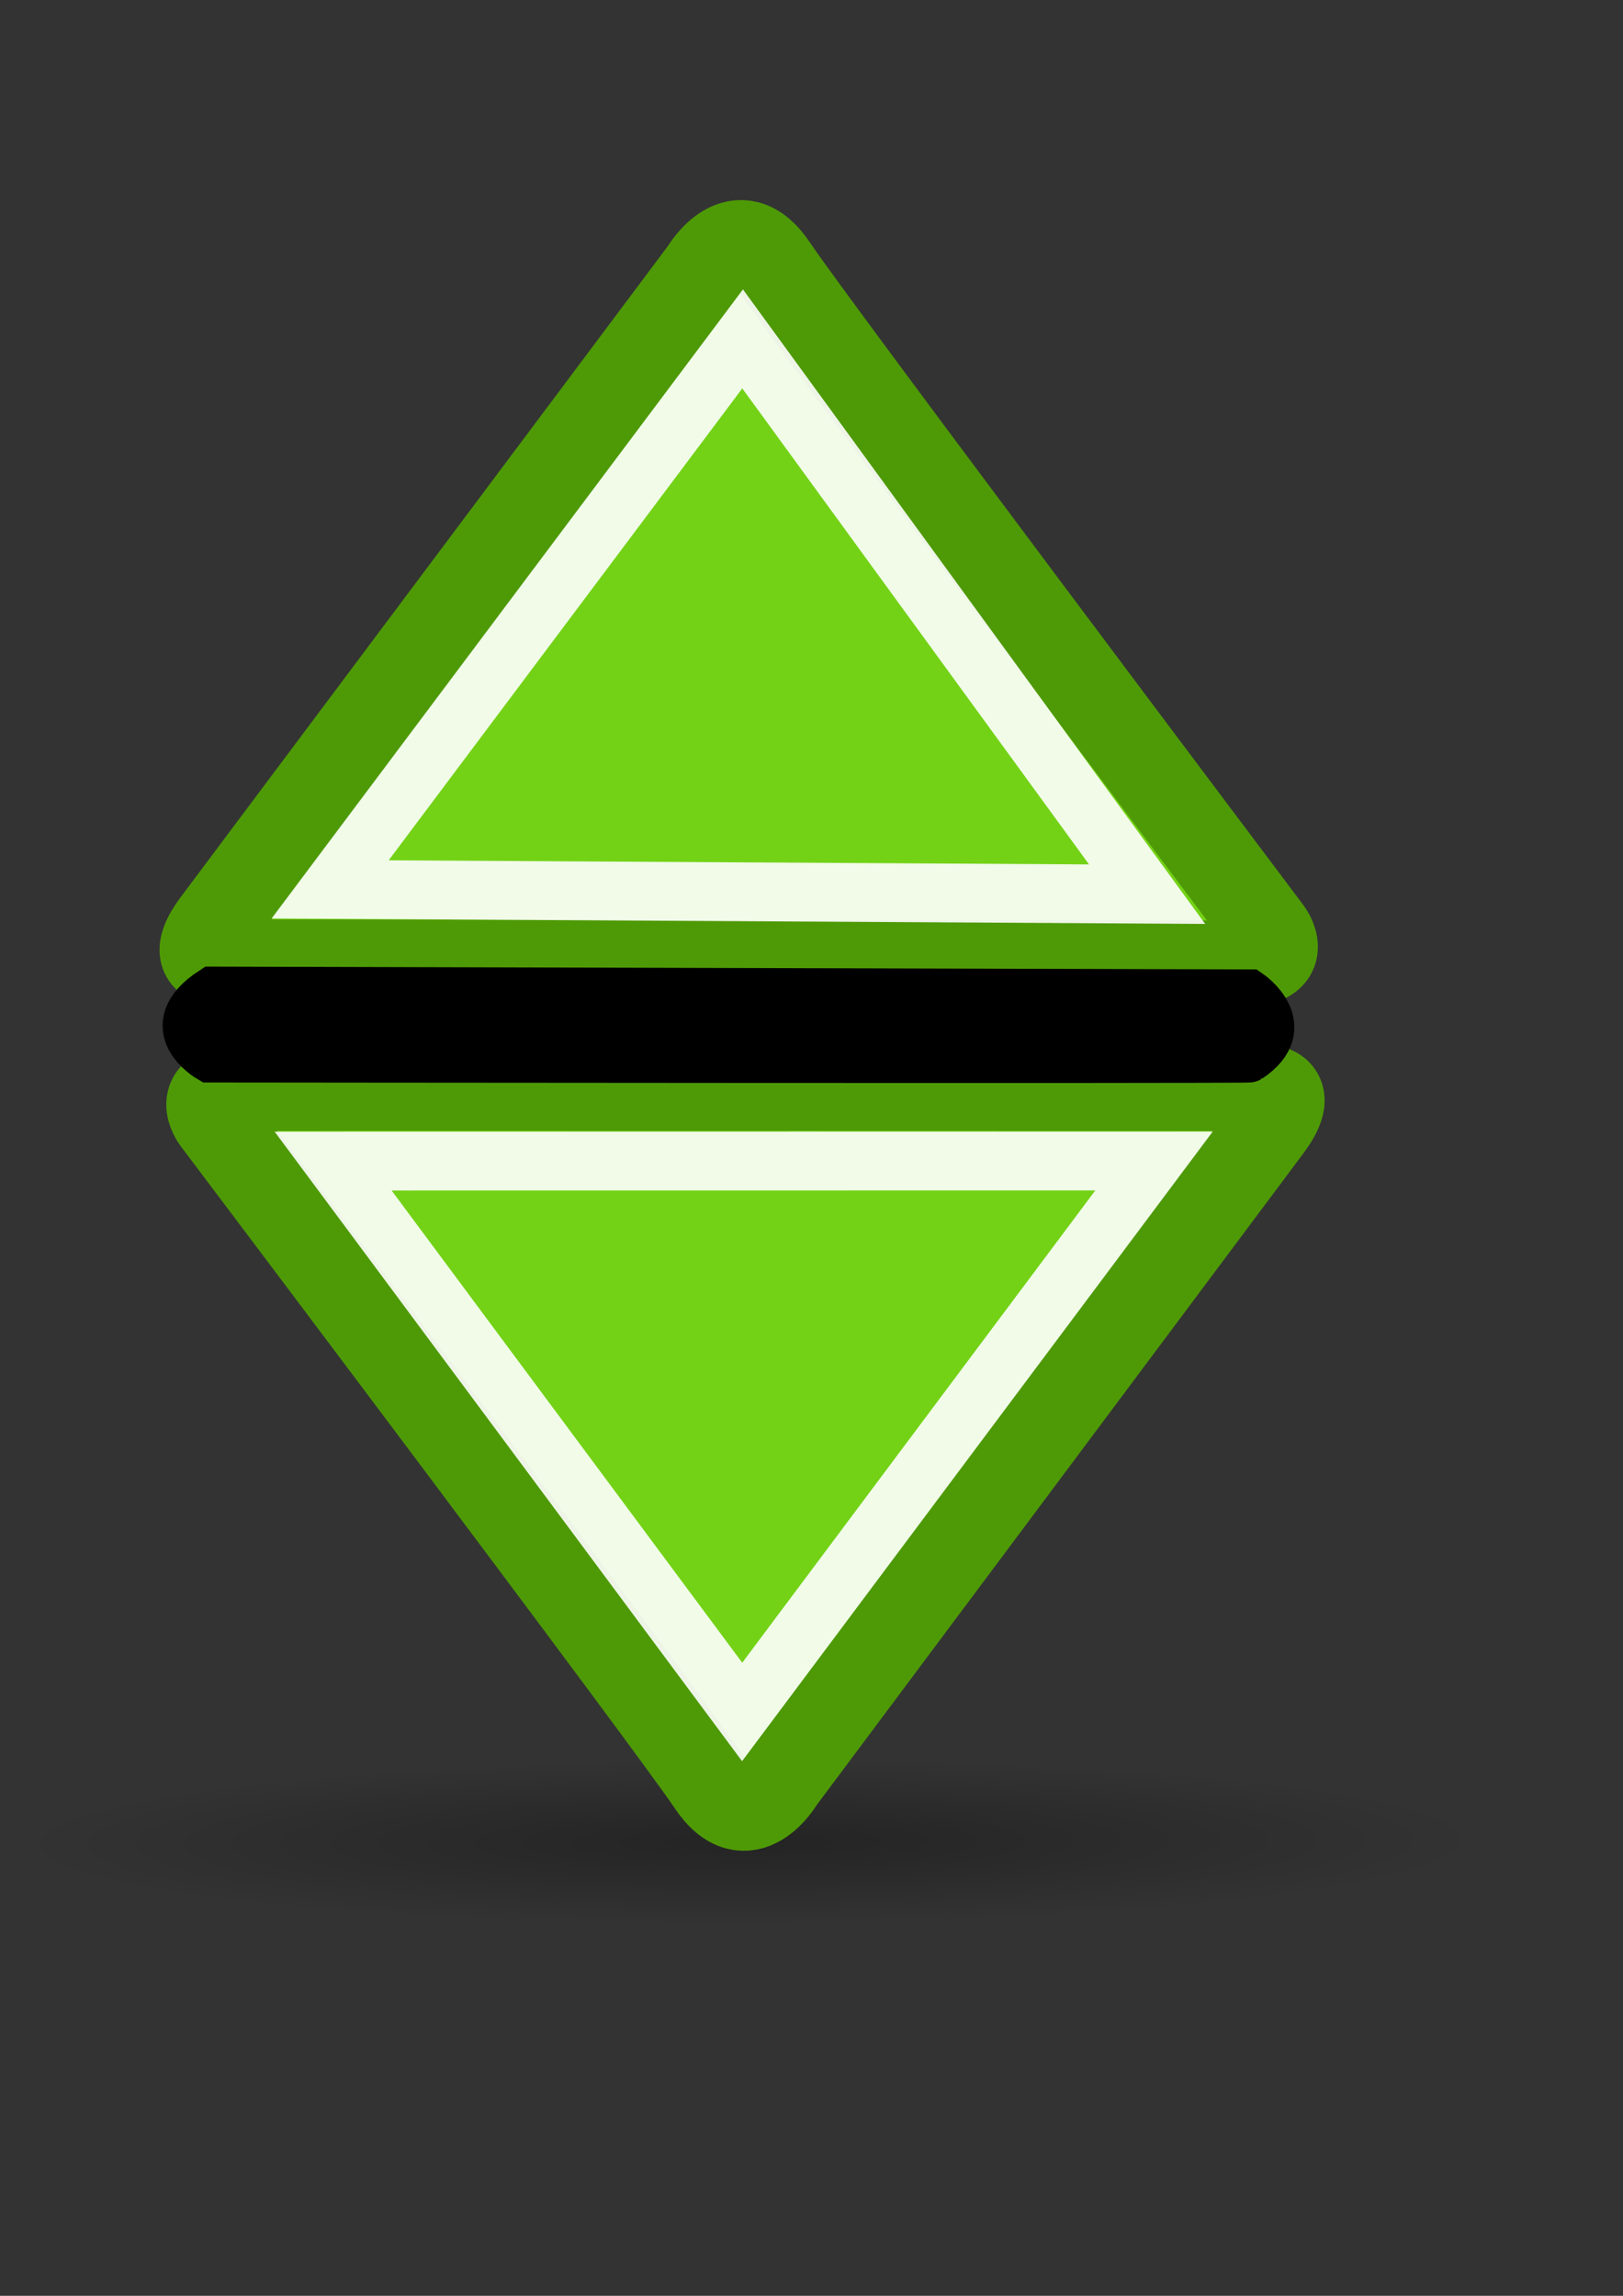 <?xml version="1.0" encoding="UTF-8"?><!-- Created with Inkscape (http://www.inkscape.org/) --><svg height="297mm" id="svg4413" inkscape:export-xdpi="76.235298" inkscape:export-ydpi="76.235298" inkscape:output_extension="org.inkscape.output.svg.inkscape" inkscape:version="0.46" sodipodi:version="0.32" version="1.1" width="210mm" xmlns="http://www.w3.org/2000/svg" xmlns:cc="http://creativecommons.org/ns#" xmlns:dc="http://purl.org/dc/elements/1.1/" xmlns:inkscape="http://www.inkscape.org/namespaces/inkscape" xmlns:rdf="http://www.w3.org/1999/02/22-rdf-syntax-ns#" xmlns:sodipodi="http://sodipodi.sourceforge.net/DTD/sodipodi-0.dtd" xmlns:svg="http://www.w3.org/2000/svg" xmlns:xlink="http://www.w3.org/1999/xlink">
  <rect width="100%" height="100%" fill="#333333" stroke="none"/>
  <defs id="defs3">
    <linearGradient id="linearGradient8662" inkscape:collect="always">
      <stop id="stop8664" offset="0" style="stop-color:#000000;stop-opacity:1;"/>
      <stop id="stop8666" offset="1" style="stop-color:#000000;stop-opacity:0;"/>
    </linearGradient>
    <radialGradient cx="24.837" cy="36.421" fx="24.837" fy="36.421" gradientTransform="matrix(1,0,0,0.537,0,16.873)" gradientUnits="userSpaceOnUse" id="radialGradient137341" inkscape:collect="always" r="15.645" xlink:href="#linearGradient8662"/>
    <linearGradient id="linearGradient5894">
      <stop id="stop5896" offset="0" style="stop-color:#888a85;stop-opacity:1;"/>
      <stop id="stop5898" offset="1" style="stop-color:#888a85;stop-opacity:0;"/>
    </linearGradient>
    <linearGradient id="linearGradient5874">
      <stop id="stop5904" offset="0" style="stop-color:#ffffff;stop-opacity:1;"/>
      <stop id="stop5878" offset="1" style="stop-color:#ffffff;stop-opacity:0.022;"/>
    </linearGradient>
    <inkscape:perspective id="perspective4419" inkscape:persp3d-origin="372.04724 : 350.78739 : 1" inkscape:vp_x="0 : 526.18109 : 1" inkscape:vp_y="0 : 1000 : 0" inkscape:vp_z="744.09448 : 526.18109 : 1" sodipodi:type="inkscape:persp3d"/>
    <linearGradient gradientUnits="userSpaceOnUse" id="linearGradient7444" inkscape:collect="always" x1="-92.801" x2="454.78" xlink:href="#linearGradient5874" y1="218.551" y2="450.582"/>
    <linearGradient gradientUnits="userSpaceOnUse" id="linearGradient6538" inkscape:collect="always" x1="-92.801" x2="454.78" xlink:href="#linearGradient5874" y1="218.551" y2="450.582"/>
    <linearGradient gradientUnits="userSpaceOnUse" id="linearGradient6612" inkscape:collect="always" x1="-92.801" x2="454.78" xlink:href="#linearGradient5874" y1="218.551" y2="450.582"/>
    <linearGradient gradientUnits="userSpaceOnUse" id="linearGradient6614" inkscape:collect="always" x1="-92.801" x2="454.78" xlink:href="#linearGradient5874" y1="218.551" y2="450.582"/>
    <linearGradient gradientUnits="userSpaceOnUse" id="linearGradient2423" inkscape:collect="always" x1="-92.801" x2="454.78" xlink:href="#linearGradient5874" y1="218.551" y2="450.582"/>
    <linearGradient gradientUnits="userSpaceOnUse" id="linearGradient2425" inkscape:collect="always" x1="-92.801" x2="454.78" xlink:href="#linearGradient5874" y1="218.551" y2="450.582"/>
    <linearGradient gradientTransform="matrix(0.832,-0.002,0.002,0.832,56.916,14.14)" gradientUnits="userSpaceOnUse" id="linearGradient3649" inkscape:collect="always" x1="-92.801" x2="454.78" xlink:href="#linearGradient5874" y1="218.551" y2="450.582"/>
    <linearGradient gradientTransform="matrix(-0.832,0.002,-0.002,-0.832,669.306,988.311)" gradientUnits="userSpaceOnUse" id="linearGradient3656" inkscape:collect="always" x1="-92.801" x2="454.78" xlink:href="#linearGradient5874" y1="218.551" y2="450.582"/>
    <radialGradient cx="24.837" cy="36.421" fx="24.837" fy="36.421" gradientTransform="matrix(1,0,0,0.537,0,16.873)" gradientUnits="userSpaceOnUse" id="radialGradient3998" inkscape:collect="always" r="15.645" xlink:href="#linearGradient8662"/>
  </defs>
  <sodipodi:namedview bordercolor="#666666" borderopacity="1.0" id="base" inkscape:current-layer="layer1" inkscape:cx="-18.526854" inkscape:cy="509.46736" inkscape:document-units="mm" inkscape:guide-bbox="true" inkscape:pageopacity="0.0" inkscape:pageshadow="2" inkscape:window-height="750" inkscape:window-maximized="1" inkscape:window-width="1280" inkscape:window-x="-8" inkscape:window-y="-8" inkscape:zoom="0.49497475" pagecolor="#ffffff" showgrid="false" showguides="true">
    <sodipodi:guide id="guide4422" orientation="0,1" position="237.143,111.429"/>
    <sodipodi:guide id="guide4424" orientation="1,0" position="800,740"/>
    <sodipodi:guide id="guide4426" orientation="0,1" position="380,960"/>
    <sodipodi:guide id="guide4428" orientation="1,0" position="-48.571,617.143"/>
    <sodipodi:guide id="guide4430" orientation="0,1" position="-1348.571,502.857"/>
    <sodipodi:guide id="guide4432" orientation="0,1" position="442.447,521.239"/>
  </sodipodi:namedview>
  <g id="layer1" inkscape:groupmode="layer" inkscape:label="Layer 1">
    <g id="g4043">
      <rect height="850" id="rect2300" style="fill:none;stroke:none" width="850" x="-48.714" y="91.648"/>
      <path d="M 40.482,36.421 A 15.645,8.397 0 1 1 9.192,36.421 A 15.645,8.397 0 1 1 40.482,36.421 z" id="path8660" sodipodi:cx="24.837126" sodipodi:cy="36.421127" sodipodi:rx="15.644737" sodipodi:ry="8.3968935" sodipodi:type="arc" style="opacity:0.299;fill:url(#radialGradient3998);fill-opacity:1;fill-rule:evenodd;stroke:none;stroke-width:1;marker:none;visibility:visible;display:inline;overflow:visible" transform="matrix(22.929,-8.554119e-2,1.799722e-2,4.824,-203.359,726.899)"/>
      <path d="M 381.981,870.613 C 381.981,870.613 365.376,899.311 347.333,872.142 C 329.291,844.973 105.157,547.619 105.157,547.619 C 105.157,547.619 93.563,531.893 117.947,531.826 C 142.332,531.758 612.054,531.89 612.054,531.89 C 612.054,531.89 637.709,527.522 621.089,550.489 L 381.981,870.613 z" id="path6532" sodipodi:nodetypes="cscscsc" style="fill:#73d216;fill-opacity:1;fill-rule:evenodd;stroke:#4e9a06;stroke-width:42.192;stroke-linecap:butt;stroke-linejoin:miter;stroke-miterlimit:4;stroke-dasharray:none;stroke-opacity:1"/>
      <path d="M 564.356,567.66 L 362.94,837.041 L 162.905,567.7 L 564.356,567.66 z" id="path6534" sodipodi:nodetypes="cccc" style="opacity:0.9;fill:none;stroke:#ffffff;stroke-width:28.767;stroke-linecap:butt;stroke-linejoin:miter;stroke-miterlimit:4;stroke-dasharray:none;stroke-opacity:1"/>
      <path d="M 344.13,132.112 C 344.13,132.112 360.762,103.43 378.779,130.616 C 396.795,157.802 620.645,455.369 620.645,455.369 C 620.645,455.369 632.224,471.107 607.84,471.151 C 583.456,471.195 113.734,470.615 113.734,470.615 C 113.734,470.615 88.074,474.959 104.717,452.008 L 344.13,132.112 z" id="path6594" sodipodi:nodetypes="cscscsc" style="fill:#73d216;fill-opacity:1;fill-rule:evenodd;stroke:#4e9a06;stroke-width:42.192;stroke-linecap:butt;stroke-linejoin:miter;stroke-miterlimit:4;stroke-dasharray:none;stroke-opacity:1"/>
      <path d="M 161.451,434.861 L 363.163,165.703 L 560.967,437.198 L 161.451,434.861 z" id="path6596" sodipodi:nodetypes="cccc" style="opacity:0.9;fill:none;stroke:#ffffff;stroke-width:28.767;stroke-linecap:butt;stroke-linejoin:miter;stroke-miterlimit:4;stroke-dasharray:none;stroke-opacity:1"/>
      <path d="M 103.954,484.513 L 610.805,485.883 C 610.805,485.883 633.945,501.784 610.805,517.39 C 610.002,517.932 102.584,517.39 102.584,517.39 C 102.584,517.39 76.557,502.321 103.954,484.513 L 103.954,484.513 z" id="path5152" sodipodi:nodetypes="ccscc" style="fill:#000000;fill-opacity:1;fill-rule:evenodd;stroke:#000000;stroke-width:23.784;stroke-linecap:butt;stroke-linejoin:miter;stroke-miterlimit:4;stroke-dasharray:none;stroke-opacity:1"/>
    </g>
  </g>
</svg>
